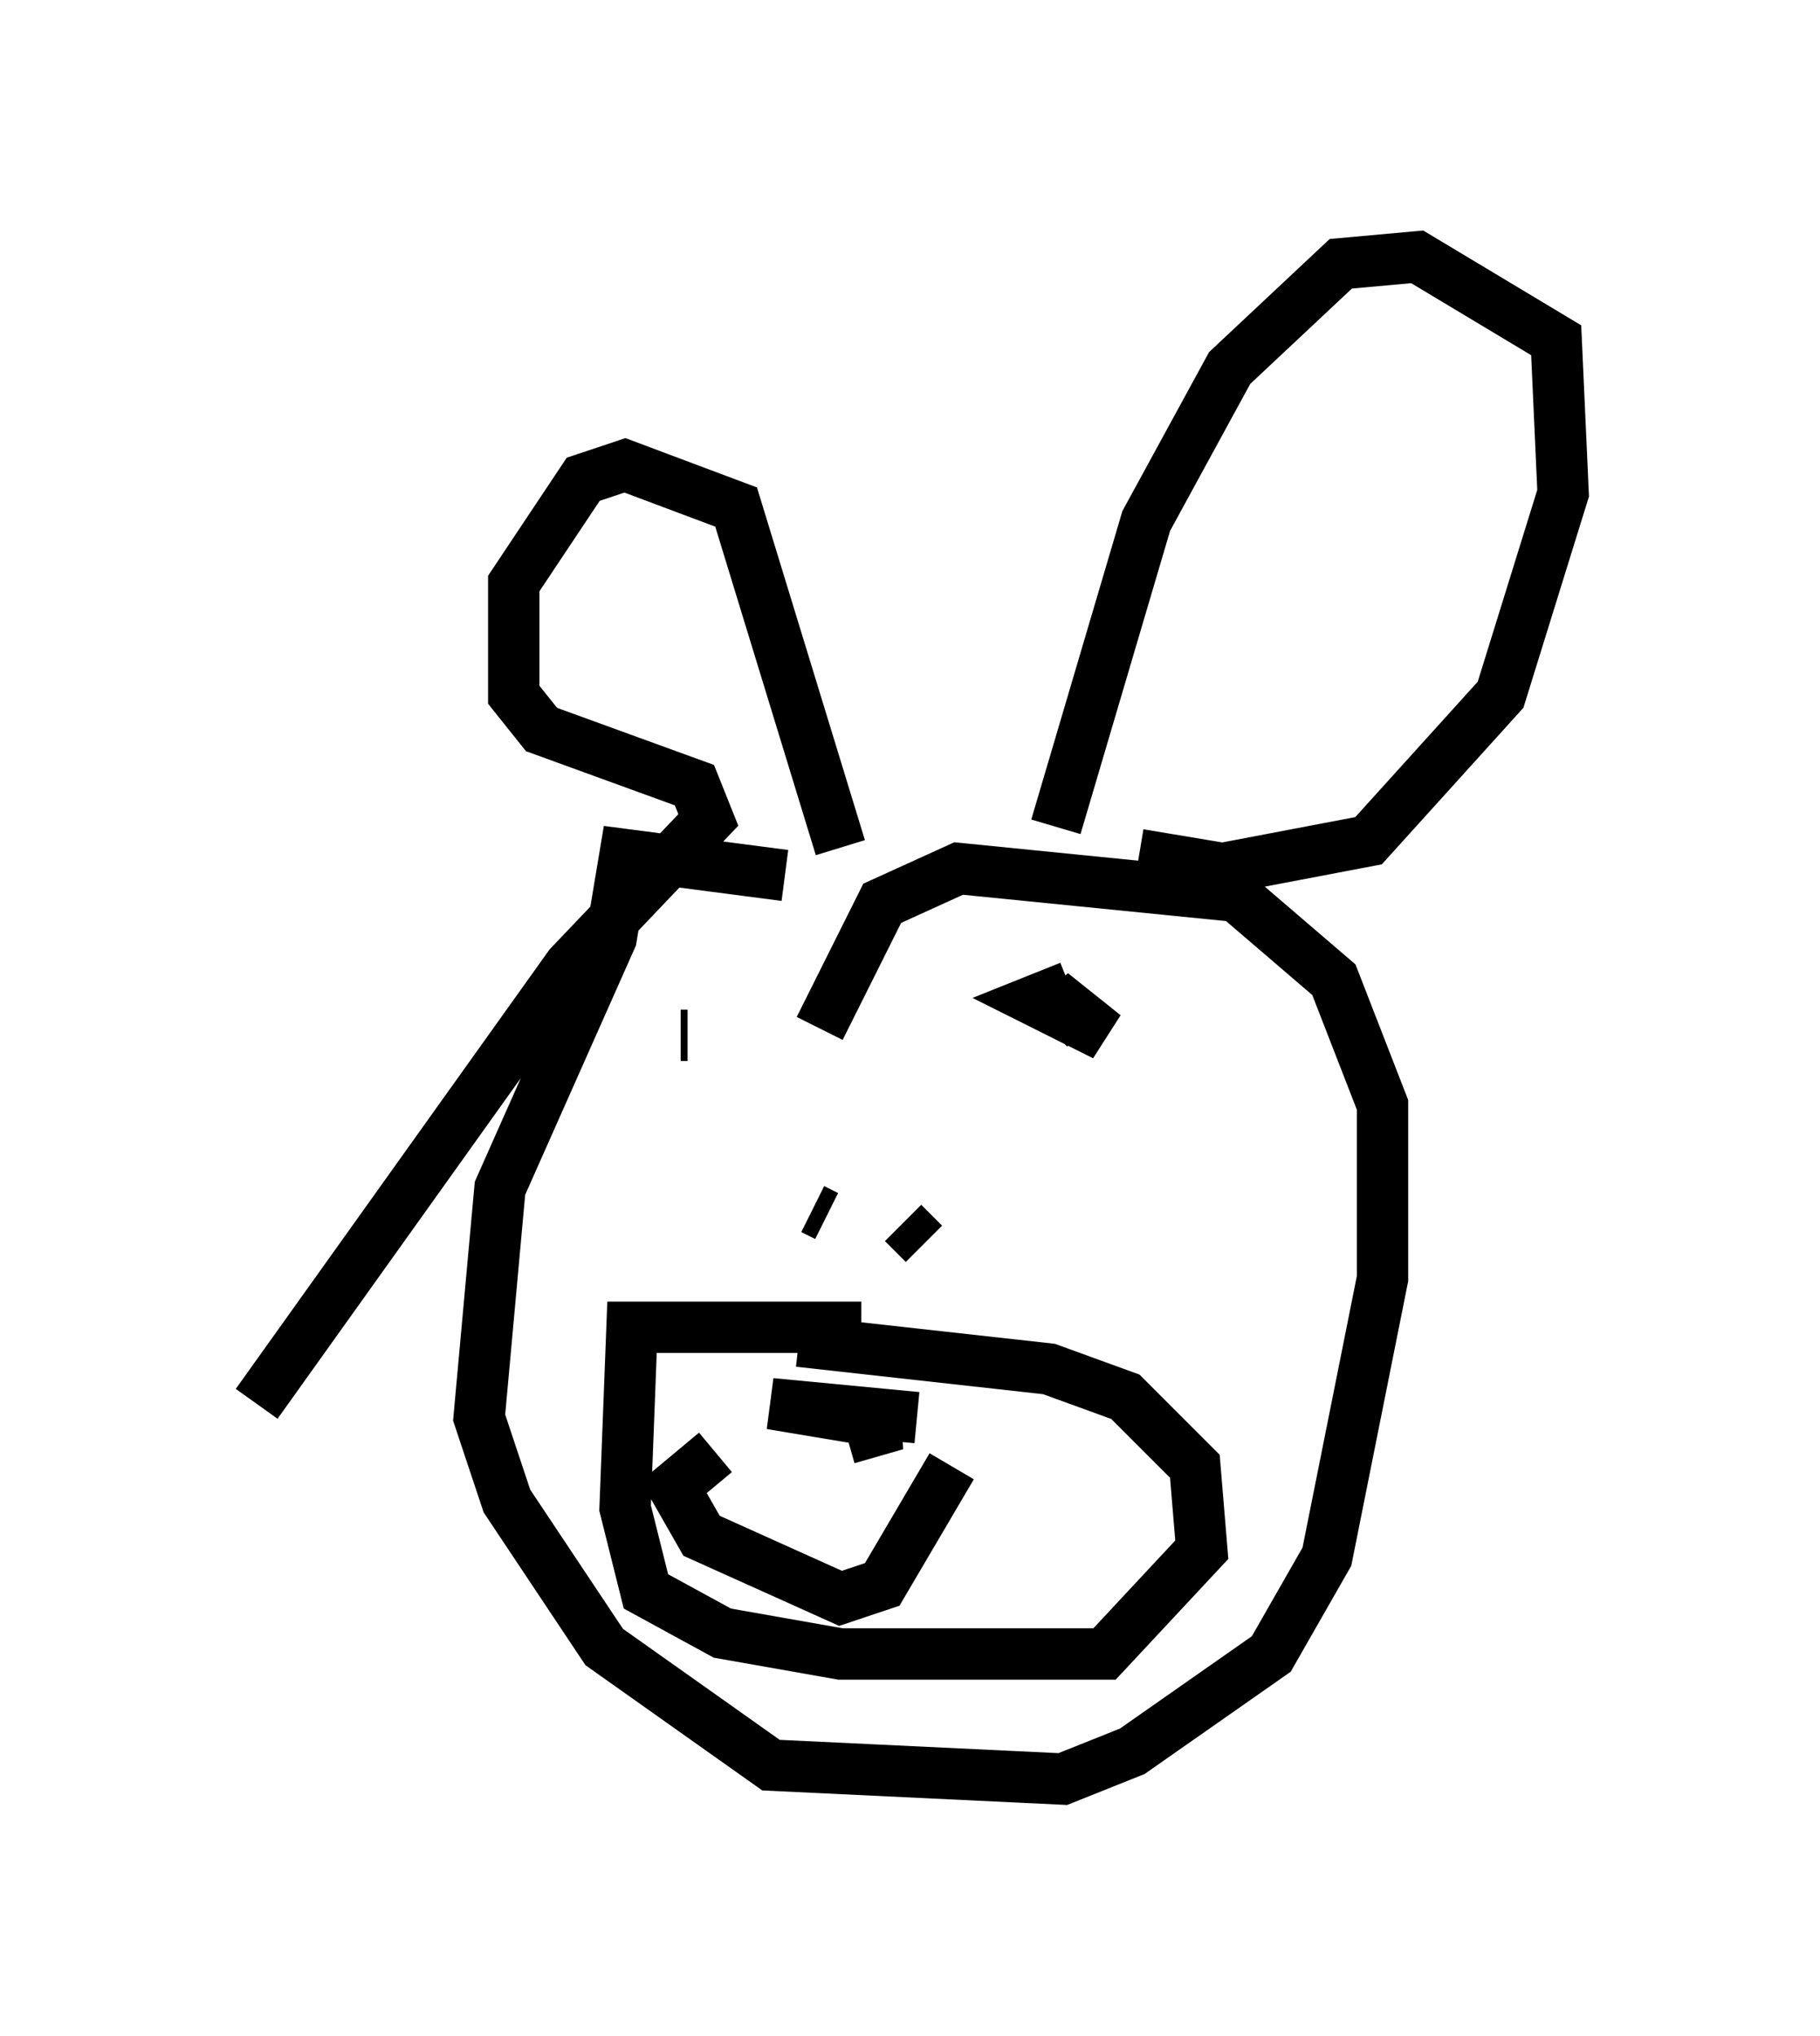 <?xml version="1.0" encoding="utf-8" ?>
<svg baseProfile="full" height="39.634" version="1.1" width="35.44" xmlns="http://www.w3.org/2000/svg" xmlns:ev="http://www.w3.org/2001/xml-events" xmlns:xlink="http://www.w3.org/1999/xlink"><defs /><rect fill="white" height="39.634" width="35.44" x="0" y="0" /><path d="M19.208, 18.667 m-3.924, -1.624 l-3.112, -0.406 -0.271, 1.624 l-2.165, 4.871 -0.406, 4.465 l0.541, 1.624 1.894, 2.842 l3.248, 2.3 5.683, 0.271 l1.353, -0.541 2.706, -1.894 l1.083, -1.894 1.083, -5.413 l0.0, -3.383 -0.947, -2.436 l-1.894, -1.624 -5.413, -0.541 l-1.488, 0.677 -1.218, 2.436 m-0.406, 6.089 l4.871, 0.541 1.488, 0.541 l1.353, 1.353 0.135, 1.624 l-1.894, 2.03 -5.142, 0.0 l-2.3, -0.406 -1.488, -0.812 l-0.406, -1.624 0.135, -3.518 l4.465, 0.0 m1.083, 1.759 l-2.842, -0.271 2.436, 0.406 l-0.947, 0.271 m2.03, 0.541 l-1.353, 2.3 -0.812, 0.271 l-2.706, -1.218 -0.541, -0.947 l0.812, -0.677 m1.894, -4.736 l0.271, 0.135 m1.894, 0.541 l-0.406, -0.406 m3.248, -4.601 l-0.677, 0.271 1.353, 0.677 l-0.677, -0.541 -0.406, 0.406 m-7.172, 0.135 l0.135, 0.0 m7.172, -4.059 l1.759, -5.954 1.624, -2.977 l2.165, -2.03 1.488, -0.135 l2.706, 1.624 0.135, 2.977 l-1.218, 3.924 -2.571, 2.842 l-2.842, 0.541 -1.624, -0.271 m-5.819, -0.135 l-2.03, -6.631 -2.165, -0.812 l-0.812, 0.271 -1.353, 2.03 l0.0, 2.165 0.541, 0.677 l2.977, 1.083 0.271, 0.677 l-2.706, 2.842 -6.089, 8.525 " fill="none" stroke="black" stroke-width="1" /></svg>